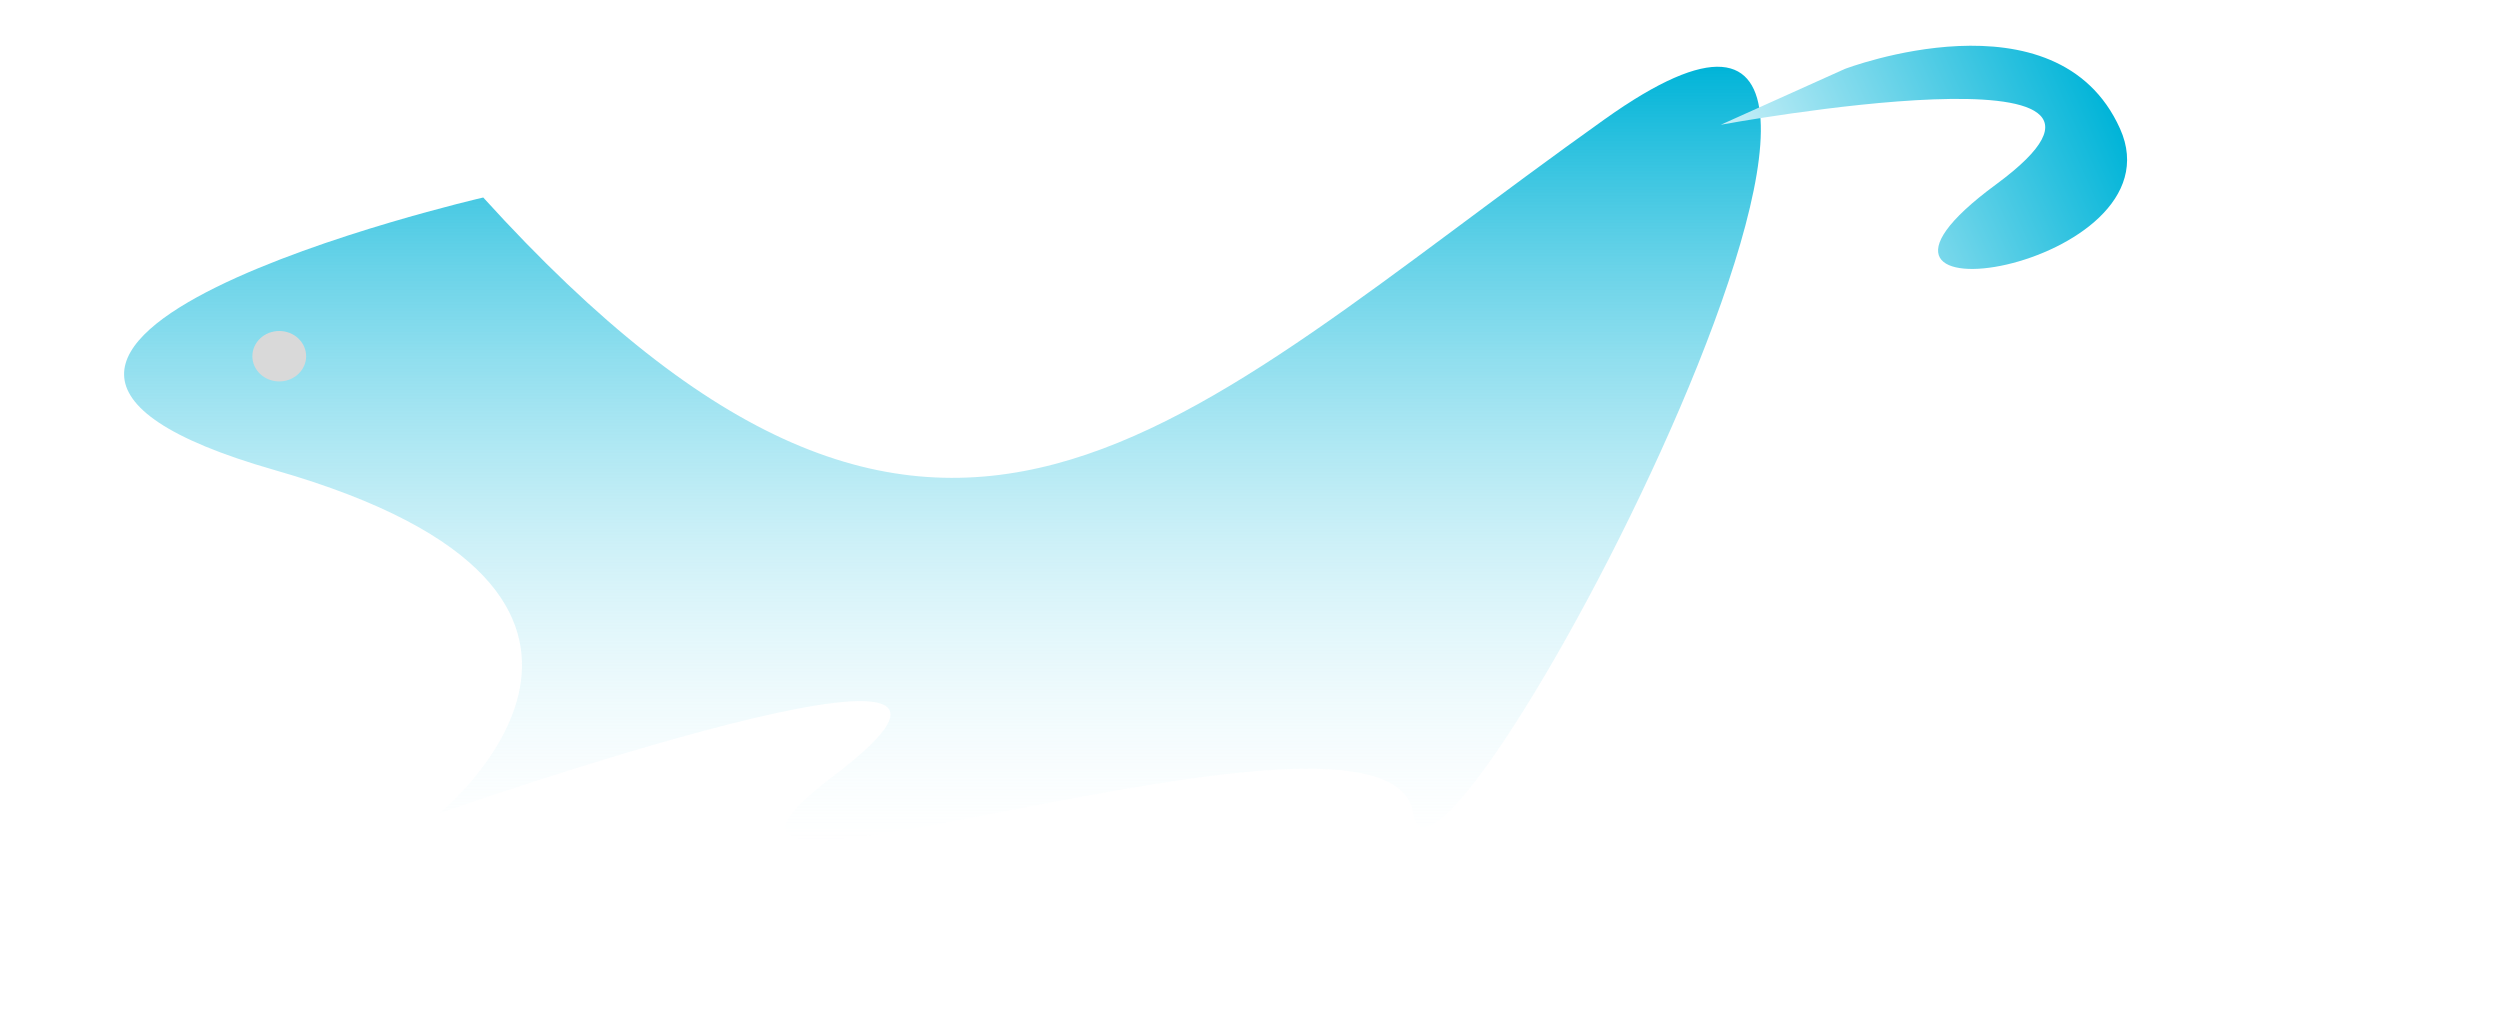 <svg width="31571" height="12848" viewBox="0 0 31571 12848" fill="none" xmlns="http://www.w3.org/2000/svg">
<rect x="0" y="0" width="31571" height="12848" fill="#333333" stroke="none"/>
<g clip-path="url(#clip0_435_11)">
<rect width="31571" height="12848" fill="white"/>
<path d="M6102.51 2494.13C11923.5 8910.13 14813 5383.63 20268 1503.28C25723 -2377.07 18143 12195 17846 10269.6C17549 8344.28 7377.01 12182.1 10521.5 9802.63C13666 7423.13 5550.01 10269.6 5550.01 10269.6C5550.01 10269.6 8949.5 7505.03 3468.01 5936.13C-2013.48 4367.24 6102.51 2494.13 6102.51 2494.13Z" fill="url(#paint0_linear_435_11)"/>
<ellipse cx="3526.5" cy="4498.5" rx="339.5" ry="318.5" fill="#D9D9D9"/>
<path d="M23296.2 870.998C23296.2 870.998 25972.7 -152.705 26772.4 1624.54C27572.2 3401.78 22678.9 4188.86 25206.7 2329.12C27734.6 469.387 21730.5 1575.58 21730.5 1575.58L23296.2 870.998Z" fill="url(#paint1_linear_435_11)"/>
</g>
<defs>
<linearGradient id="paint0_linear_435_11" x1="11901.9" y1="843" x2="11901.9" y2="10608.8" gradientUnits="userSpaceOnUse">
<stop stop-color="#00B4D8"/>
<stop offset="1" stop-color="#CAF0F8" stop-opacity="0"/>
</linearGradient>
<linearGradient id="paint1_linear_435_11" x1="26550.4" y1="1131.24" x2="22375.9" y2="3009.82" gradientUnits="userSpaceOnUse">
<stop stop-color="#00B4D8"/>
<stop offset="1" stop-color="#CAF0F8"/>
</linearGradient>
<clipPath id="clip0_435_11">
<rect width="31571" height="12848" fill="white"/>
</clipPath>
</defs>
</svg>
